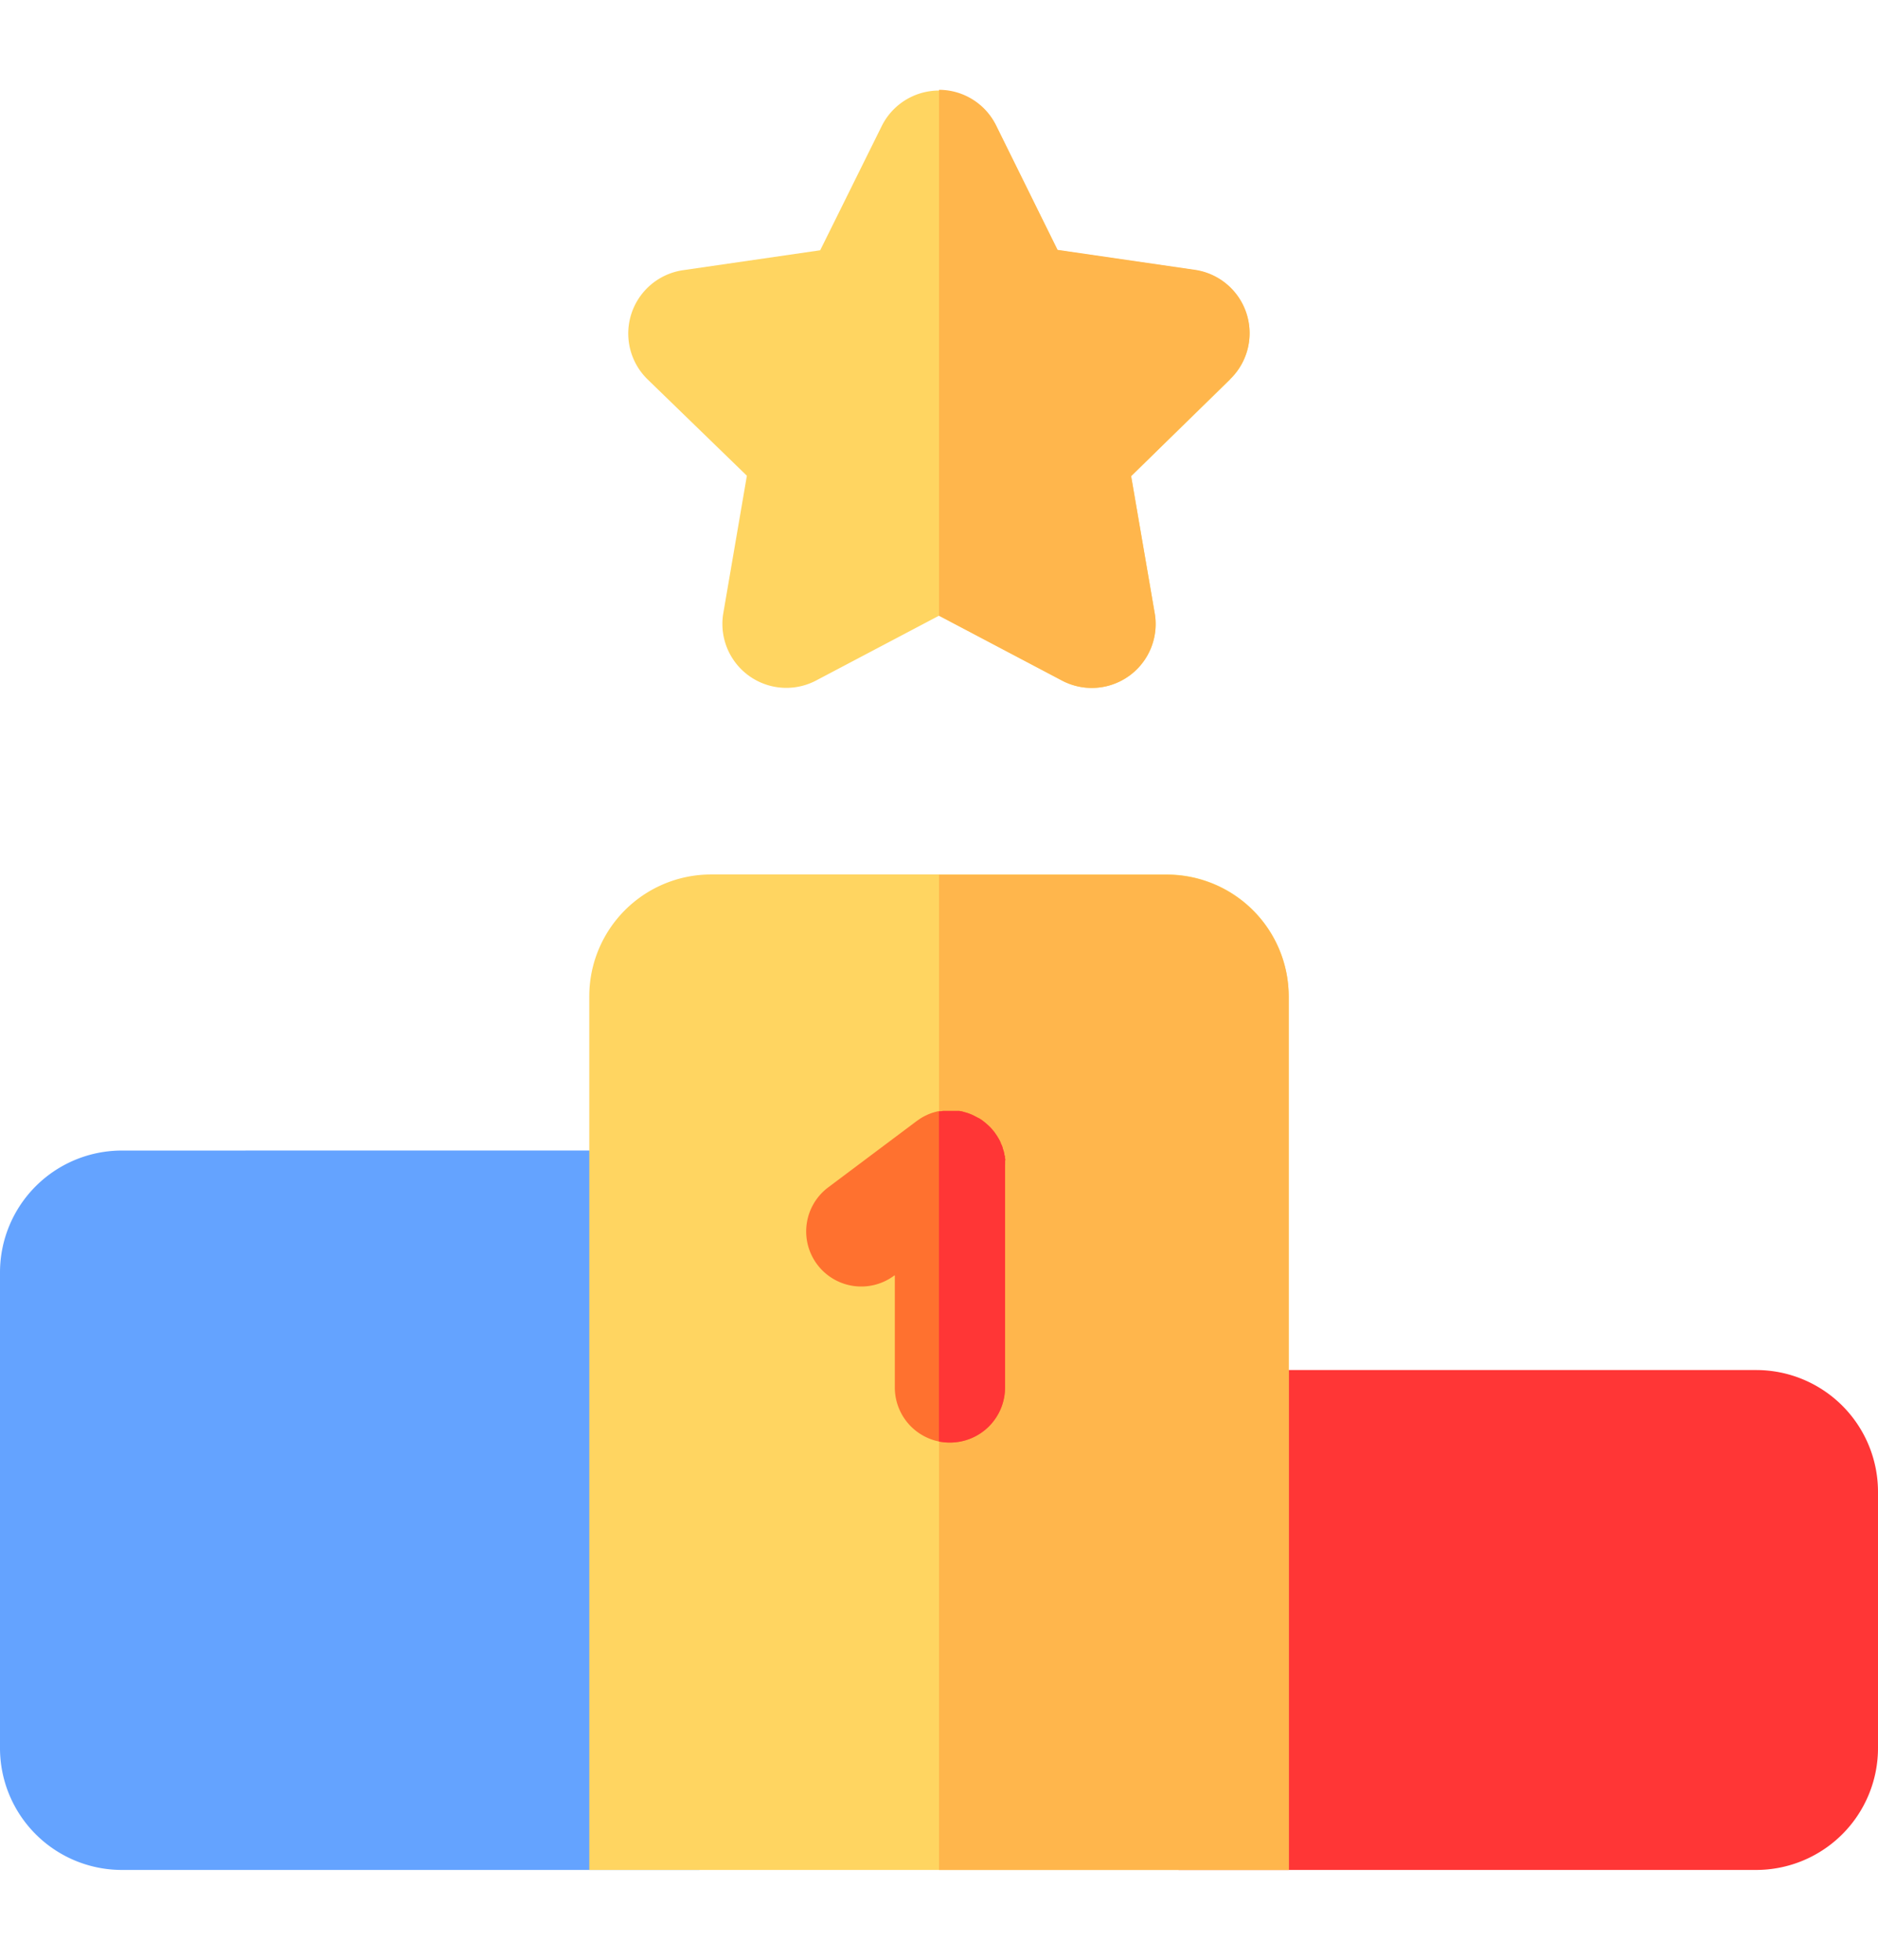 <svg xmlns="http://www.w3.org/2000/svg" xmlns:xlink="http://www.w3.org/1999/xlink" width="23" height="24" viewBox="0 0 23 24">
  <defs>
    <clipPath id="clip-path">
      <rect id="Rectangle_18215" data-name="Rectangle 18215" width="23" height="24" transform="translate(291 89)" fill="#fff"/>
    </clipPath>
  </defs>
  <g id="leaderboard" transform="translate(-291 -89)" clip-path="url(#clip-path)">
    <g id="podium" transform="translate(291 89.5)">
      <path id="Path_10254" data-name="Path 10254" d="M8.566,13.589V22.4H1.491A1.493,1.493,0,0,1,0,20.9V15.081a1.493,1.493,0,0,1,1.491-1.491Z" fill="#64a3ff"/>
      <path id="Path_10255" data-name="Path 10255" d="M23,17.769V20.9A1.493,1.493,0,0,1,21.509,22.4H14.434V16.278h7.075A1.492,1.492,0,0,1,23,17.769Z" fill="#ff3636"/>
      <path id="Path_10256" data-name="Path 10256" d="M15.783,11.7V22.4H7.217V11.7a1.492,1.492,0,0,1,1.491-1.491h5.584A1.493,1.493,0,0,1,15.783,11.7Z" fill="#ffd561"/>
      <path id="Path_10257" data-name="Path 10257" d="M15.783,11.7V22.4H11.5V10.213h2.792A1.493,1.493,0,0,1,15.783,11.7Z" fill="#ffb64c"/>
      <path id="Path_10258" data-name="Path 10258" d="M12.309,13.771v2.72a.675.675,0,0,1-.675.675.667.667,0,0,1-.135-.013.675.675,0,0,1-.54-.661V15.12l-.006,0a.674.674,0,1,1-.81-1.079l1.086-.814.013-.009.032-.022.025-.015.032-.017.027-.013.032-.013.031-.011.031-.009.033-.009.014,0,.016,0,.036-.005.029,0,.039,0h.029l.036,0,.032,0,.031,0,.035.006.028.008.035.01.028.01.032.013.029.014.028.015L12,13.2l.024.016.03.023.022.018.027.024.023.022.022.024.023.028.009.011.009.013.022.032.015.025c.006.01.012.021.018.032l.013.028c0,.01.009.021.013.031l.011.031c0,.01.006.021.009.031s.006.023.009.034,0,.02.006.03,0,.024.005.036,0,.019,0,.029,0,.026,0,.038S12.309,13.765,12.309,13.771Z" fill="#ff712f"/>
      <path id="Path_10259" data-name="Path 10259" d="M15.069,4.145,13.853,5.331,14.14,7A.782.782,0,0,1,13,7.831L11.5,7.04,10,7.831A.783.783,0,0,1,8.86,7l.287-1.674L7.93,4.145a.784.784,0,0,1,.434-1.336l1.681-.244L10.8,1.041a.783.783,0,0,1,1.4,0l.752,1.523,1.681.244a.783.783,0,0,1,.434,1.336Z" fill="#ffd561"/>
      <path id="Path_10260" data-name="Path 10260" d="M13,7.831,11.5,7.04V.6a.78.78,0,0,1,.7.437l.752,1.523,1.681.244a.783.783,0,0,1,.434,1.336L13.853,5.331,14.14,7A.782.782,0,0,1,13,7.831Z" fill="#ffb64c"/>
      <path id="Path_10261" data-name="Path 10261" d="M12.309,13.771v2.72a.675.675,0,0,1-.675.675.667.667,0,0,1-.135-.013V13.11l.016,0,.036-.005.029,0,.039,0h.029l.036,0,.032,0,.031,0,.035.006.028.008.035.01.028.01.032.013.029.014.028.015L12,13.2l.024.016.03.023.022.018.027.024.023.022.022.024.023.028.009.011.009.013.022.032.015.025c.006.01.012.021.018.032l.013.028c0,.01.009.021.013.031l.011.031c0,.01.006.021.009.031s.006.023.009.034,0,.02.006.03,0,.024.005.036,0,.019,0,.029,0,.026,0,.038S12.309,13.765,12.309,13.771Z" fill="#ff3636"/>
    </g>
  </g>
</svg>
